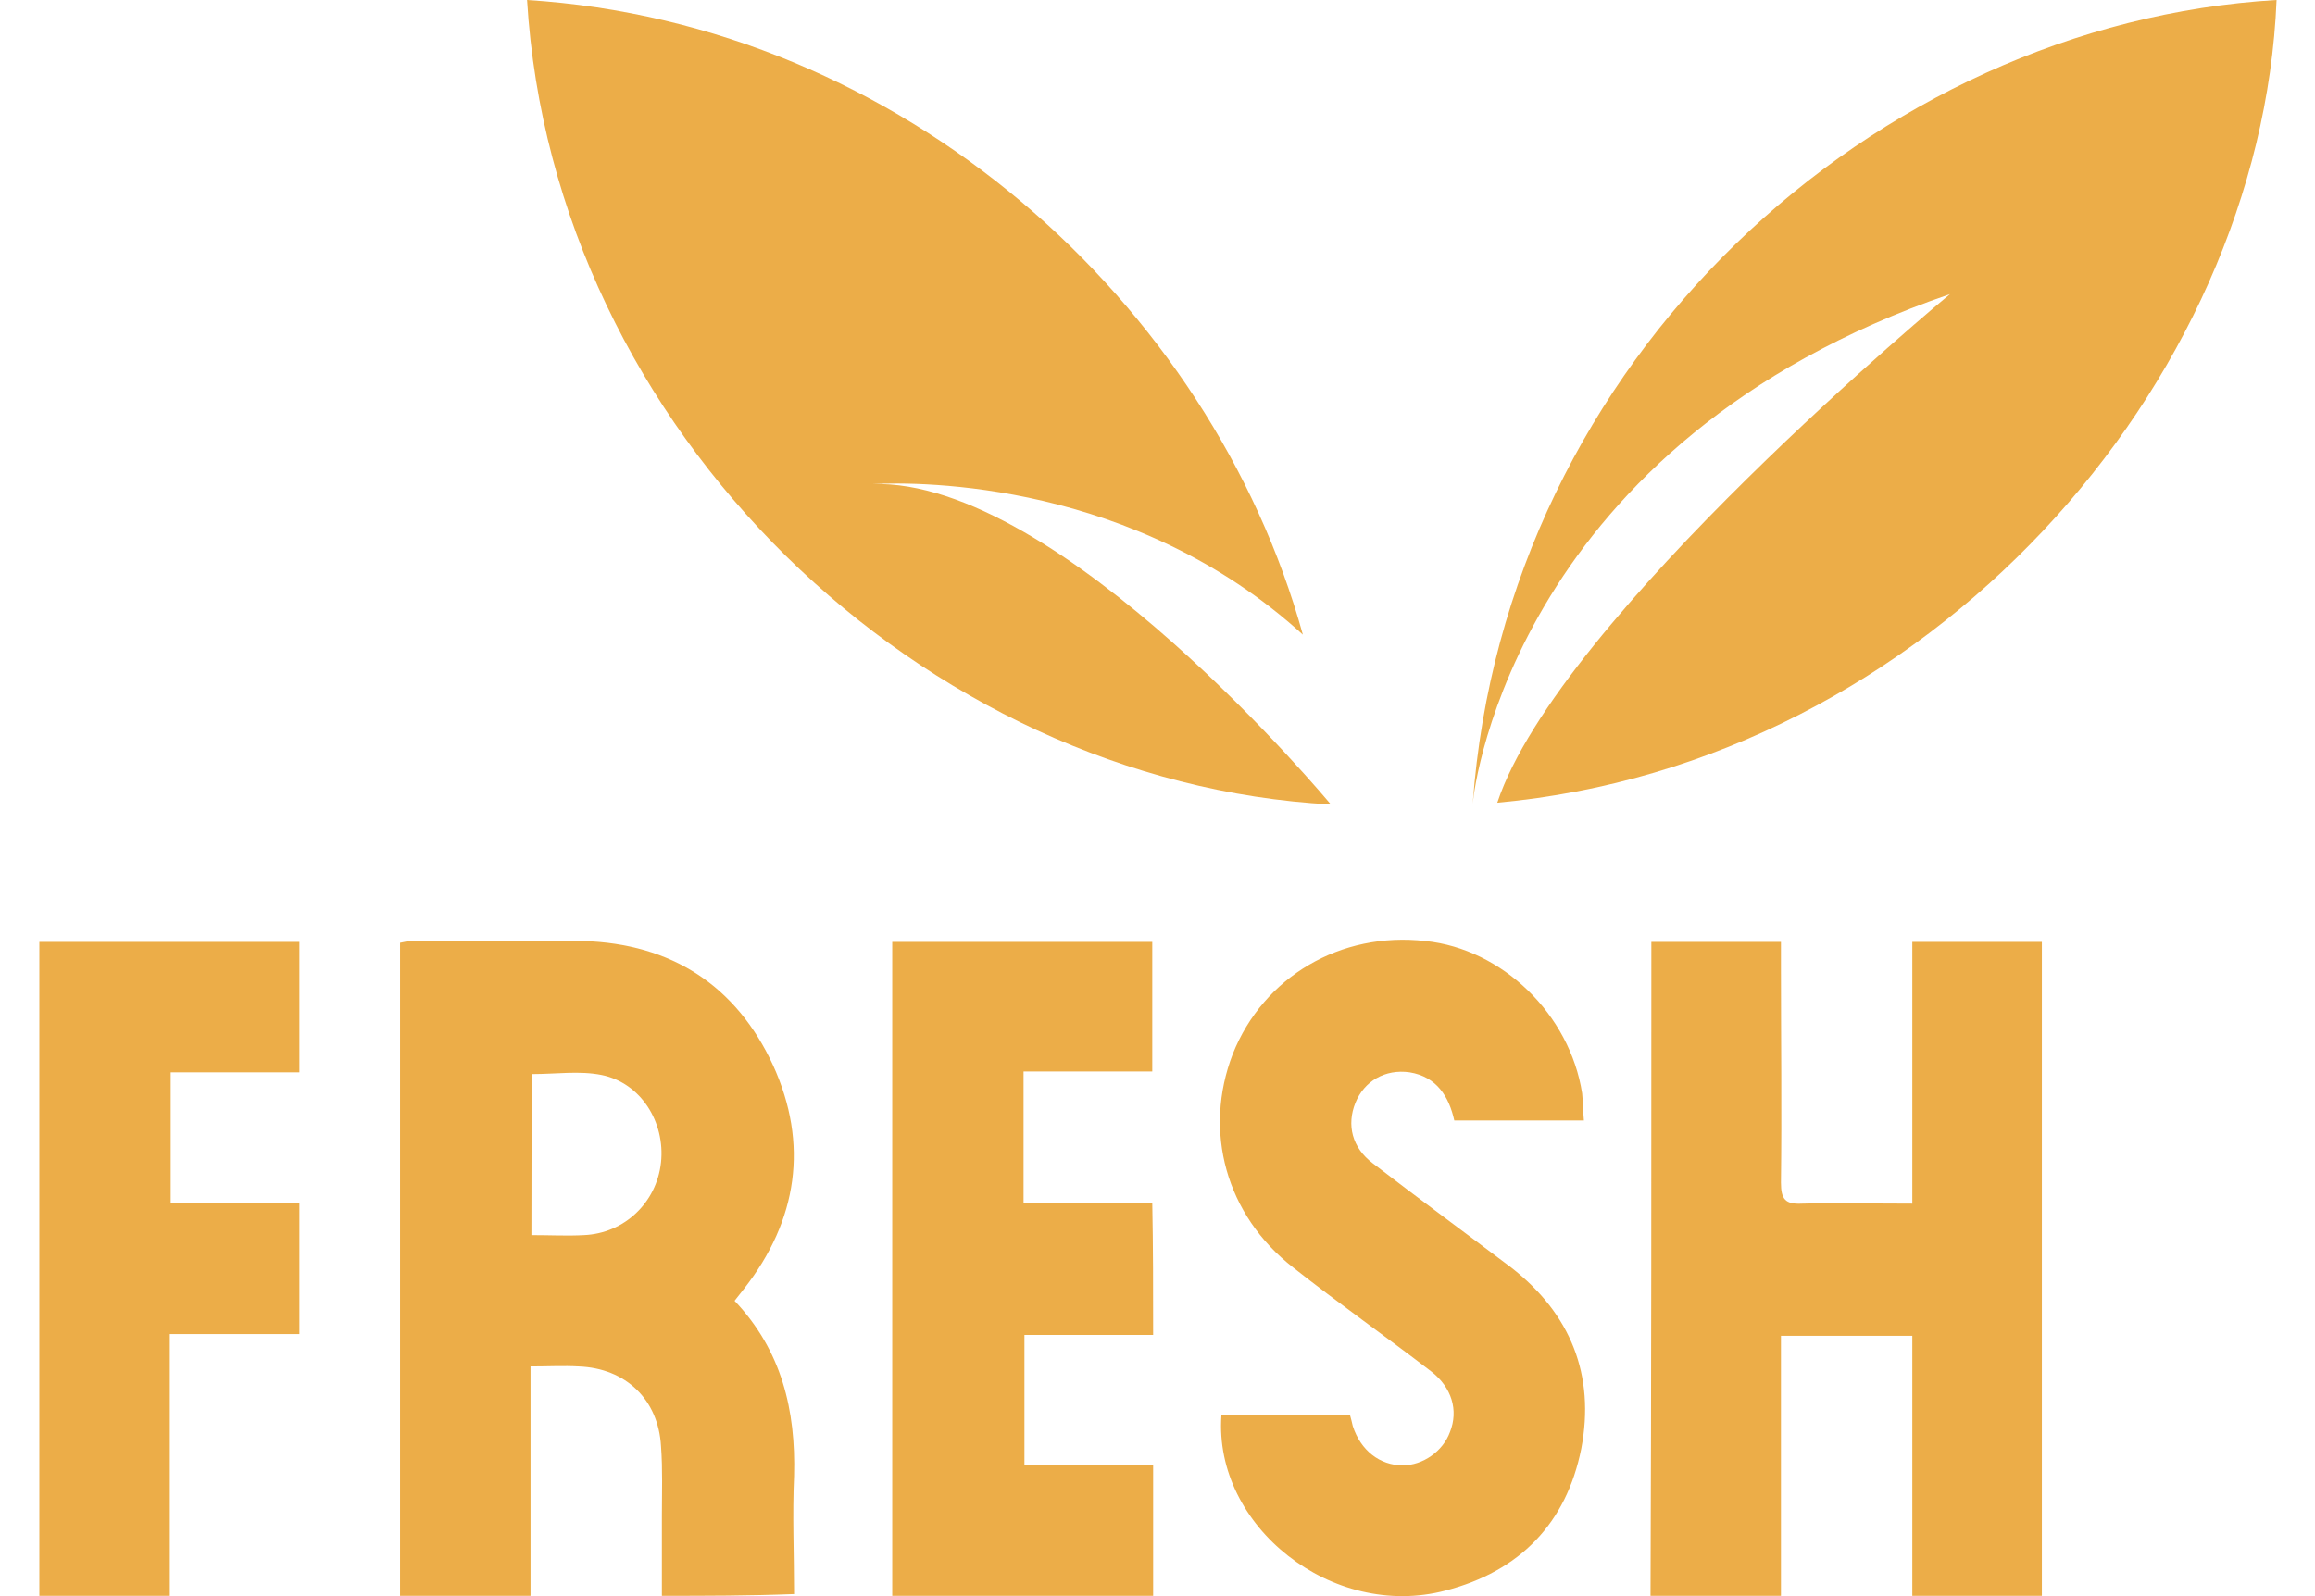 <svg width="58" height="40" viewBox="0 0 58 40" fill="none" xmlns="http://www.w3.org/2000/svg">
    <path d="M33.343 20.16C23.143 19.612 13.863 10.837 13.205 1.52588e-05C22.616 0.592 30.338 7.59 32.642 15.905C28.43 12.066 23.099 12.066 21.848 12.131C26.565 11.978 33.343 20.16 33.343 20.16Z" fill="#ECAD48"/>
    <path d="M57.037 1.52588e-05C56.642 9.652 48.328 19.129 37.513 20.116C39.048 15.488 48.854 7.371 48.854 7.371C38.039 11.078 36.942 19.612 36.898 20.138C37.71 8.972 46.968 0.592 57.037 1.52588e-05Z" fill="#ECAD48"/>
    <path d="M18.404 32.599C18.491 32.489 18.557 32.401 18.645 32.292C19.983 30.581 20.268 28.672 19.369 26.698C18.447 24.701 16.824 23.648 14.608 23.583C13.182 23.561 11.757 23.583 10.331 23.583C10.221 23.583 10.133 23.605 10.023 23.627V39.992H13.292V34.244C13.731 34.244 14.126 34.222 14.499 34.244C15.683 34.288 16.495 35.078 16.561 36.24C16.605 36.833 16.583 37.403 16.583 37.995V39.992C17.701 39.992 18.755 39.992 19.895 39.948C19.895 38.939 19.851 37.974 19.895 36.986C19.939 35.341 19.588 33.849 18.404 32.599ZM16.561 29.133C16.451 30.142 15.639 30.91 14.63 30.953C14.213 30.976 13.797 30.953 13.314 30.953C13.314 29.572 13.314 28.255 13.336 26.917C13.928 26.917 14.521 26.829 15.069 26.939C16.056 27.136 16.67 28.124 16.561 29.133Z" fill="#ECAD48"/>
    <path d="M41.373 23.605C42.448 23.605 43.501 23.605 44.62 23.605C44.62 23.846 44.62 24.065 44.62 24.263C44.62 26.061 44.642 27.838 44.62 29.637C44.62 30.054 44.73 30.186 45.147 30.164C46.046 30.142 46.924 30.164 47.911 30.164C47.911 29.045 47.911 27.948 47.911 26.851C47.911 25.776 47.911 24.701 47.911 23.605C49.03 23.605 50.083 23.605 51.157 23.605C51.157 29.067 51.157 34.529 51.157 39.992C50.083 39.992 49.03 39.992 47.911 39.992C47.911 37.82 47.911 35.67 47.911 33.476C46.814 33.476 45.761 33.476 44.62 33.476C44.62 35.626 44.62 37.798 44.62 39.992C43.501 39.992 42.448 39.992 41.352 39.992C41.373 34.529 41.373 29.111 41.373 23.605Z" fill="#ECAD48"/>
    <path d="M30.601 35.473C31.654 35.473 32.707 35.473 33.826 35.473C33.848 35.538 33.87 35.648 33.892 35.736C34.089 36.35 34.572 36.723 35.142 36.723C35.647 36.723 36.151 36.372 36.327 35.889C36.546 35.341 36.37 34.771 35.866 34.376C34.725 33.498 33.541 32.665 32.4 31.765C30.711 30.449 30.14 28.343 30.886 26.413C31.654 24.482 33.584 23.341 35.712 23.583C37.643 23.78 39.332 25.425 39.639 27.4C39.661 27.619 39.661 27.838 39.683 28.08C38.586 28.08 37.533 28.08 36.436 28.08C36.305 27.487 35.998 26.983 35.317 26.873C34.703 26.785 34.177 27.093 33.957 27.641C33.738 28.189 33.87 28.76 34.396 29.155C35.537 30.032 36.7 30.888 37.862 31.765C39.354 32.928 39.968 34.464 39.617 36.306C39.244 38.171 38.081 39.377 36.217 39.86C33.387 40.606 30.404 38.259 30.601 35.473Z" fill="#ECAD48"/>
    <path d="M28.891 33.454C27.794 33.454 26.741 33.454 25.666 33.454C25.666 34.551 25.666 35.604 25.666 36.723C26.741 36.723 27.816 36.723 28.891 36.723C28.891 37.842 28.891 38.895 28.891 39.992C26.719 39.992 24.547 39.992 22.354 39.992C22.354 34.529 22.354 29.089 22.354 23.605C24.525 23.605 26.675 23.605 28.869 23.605C28.869 24.657 28.869 25.71 28.869 26.851C27.816 26.851 26.741 26.851 25.644 26.851C25.644 27.97 25.644 29.023 25.644 30.142C26.719 30.142 27.772 30.142 28.869 30.142C28.891 31.261 28.891 32.314 28.891 33.454Z" fill="#ECAD48"/>
    <path d="M7.502 26.873C6.405 26.873 5.352 26.873 4.277 26.873C4.277 27.97 4.277 29.023 4.277 30.142C5.352 30.142 6.405 30.142 7.502 30.142C7.502 31.261 7.502 32.314 7.502 33.432C6.427 33.432 5.374 33.432 4.255 33.432C4.255 35.648 4.255 37.798 4.255 39.992C3.136 39.992 2.083 39.992 0.986 39.992C0.986 34.529 0.986 29.089 0.986 23.605C3.158 23.605 5.308 23.605 7.502 23.605C7.502 24.68 7.502 25.733 7.502 26.873Z" fill="#ECAD48"/>
</svg>
